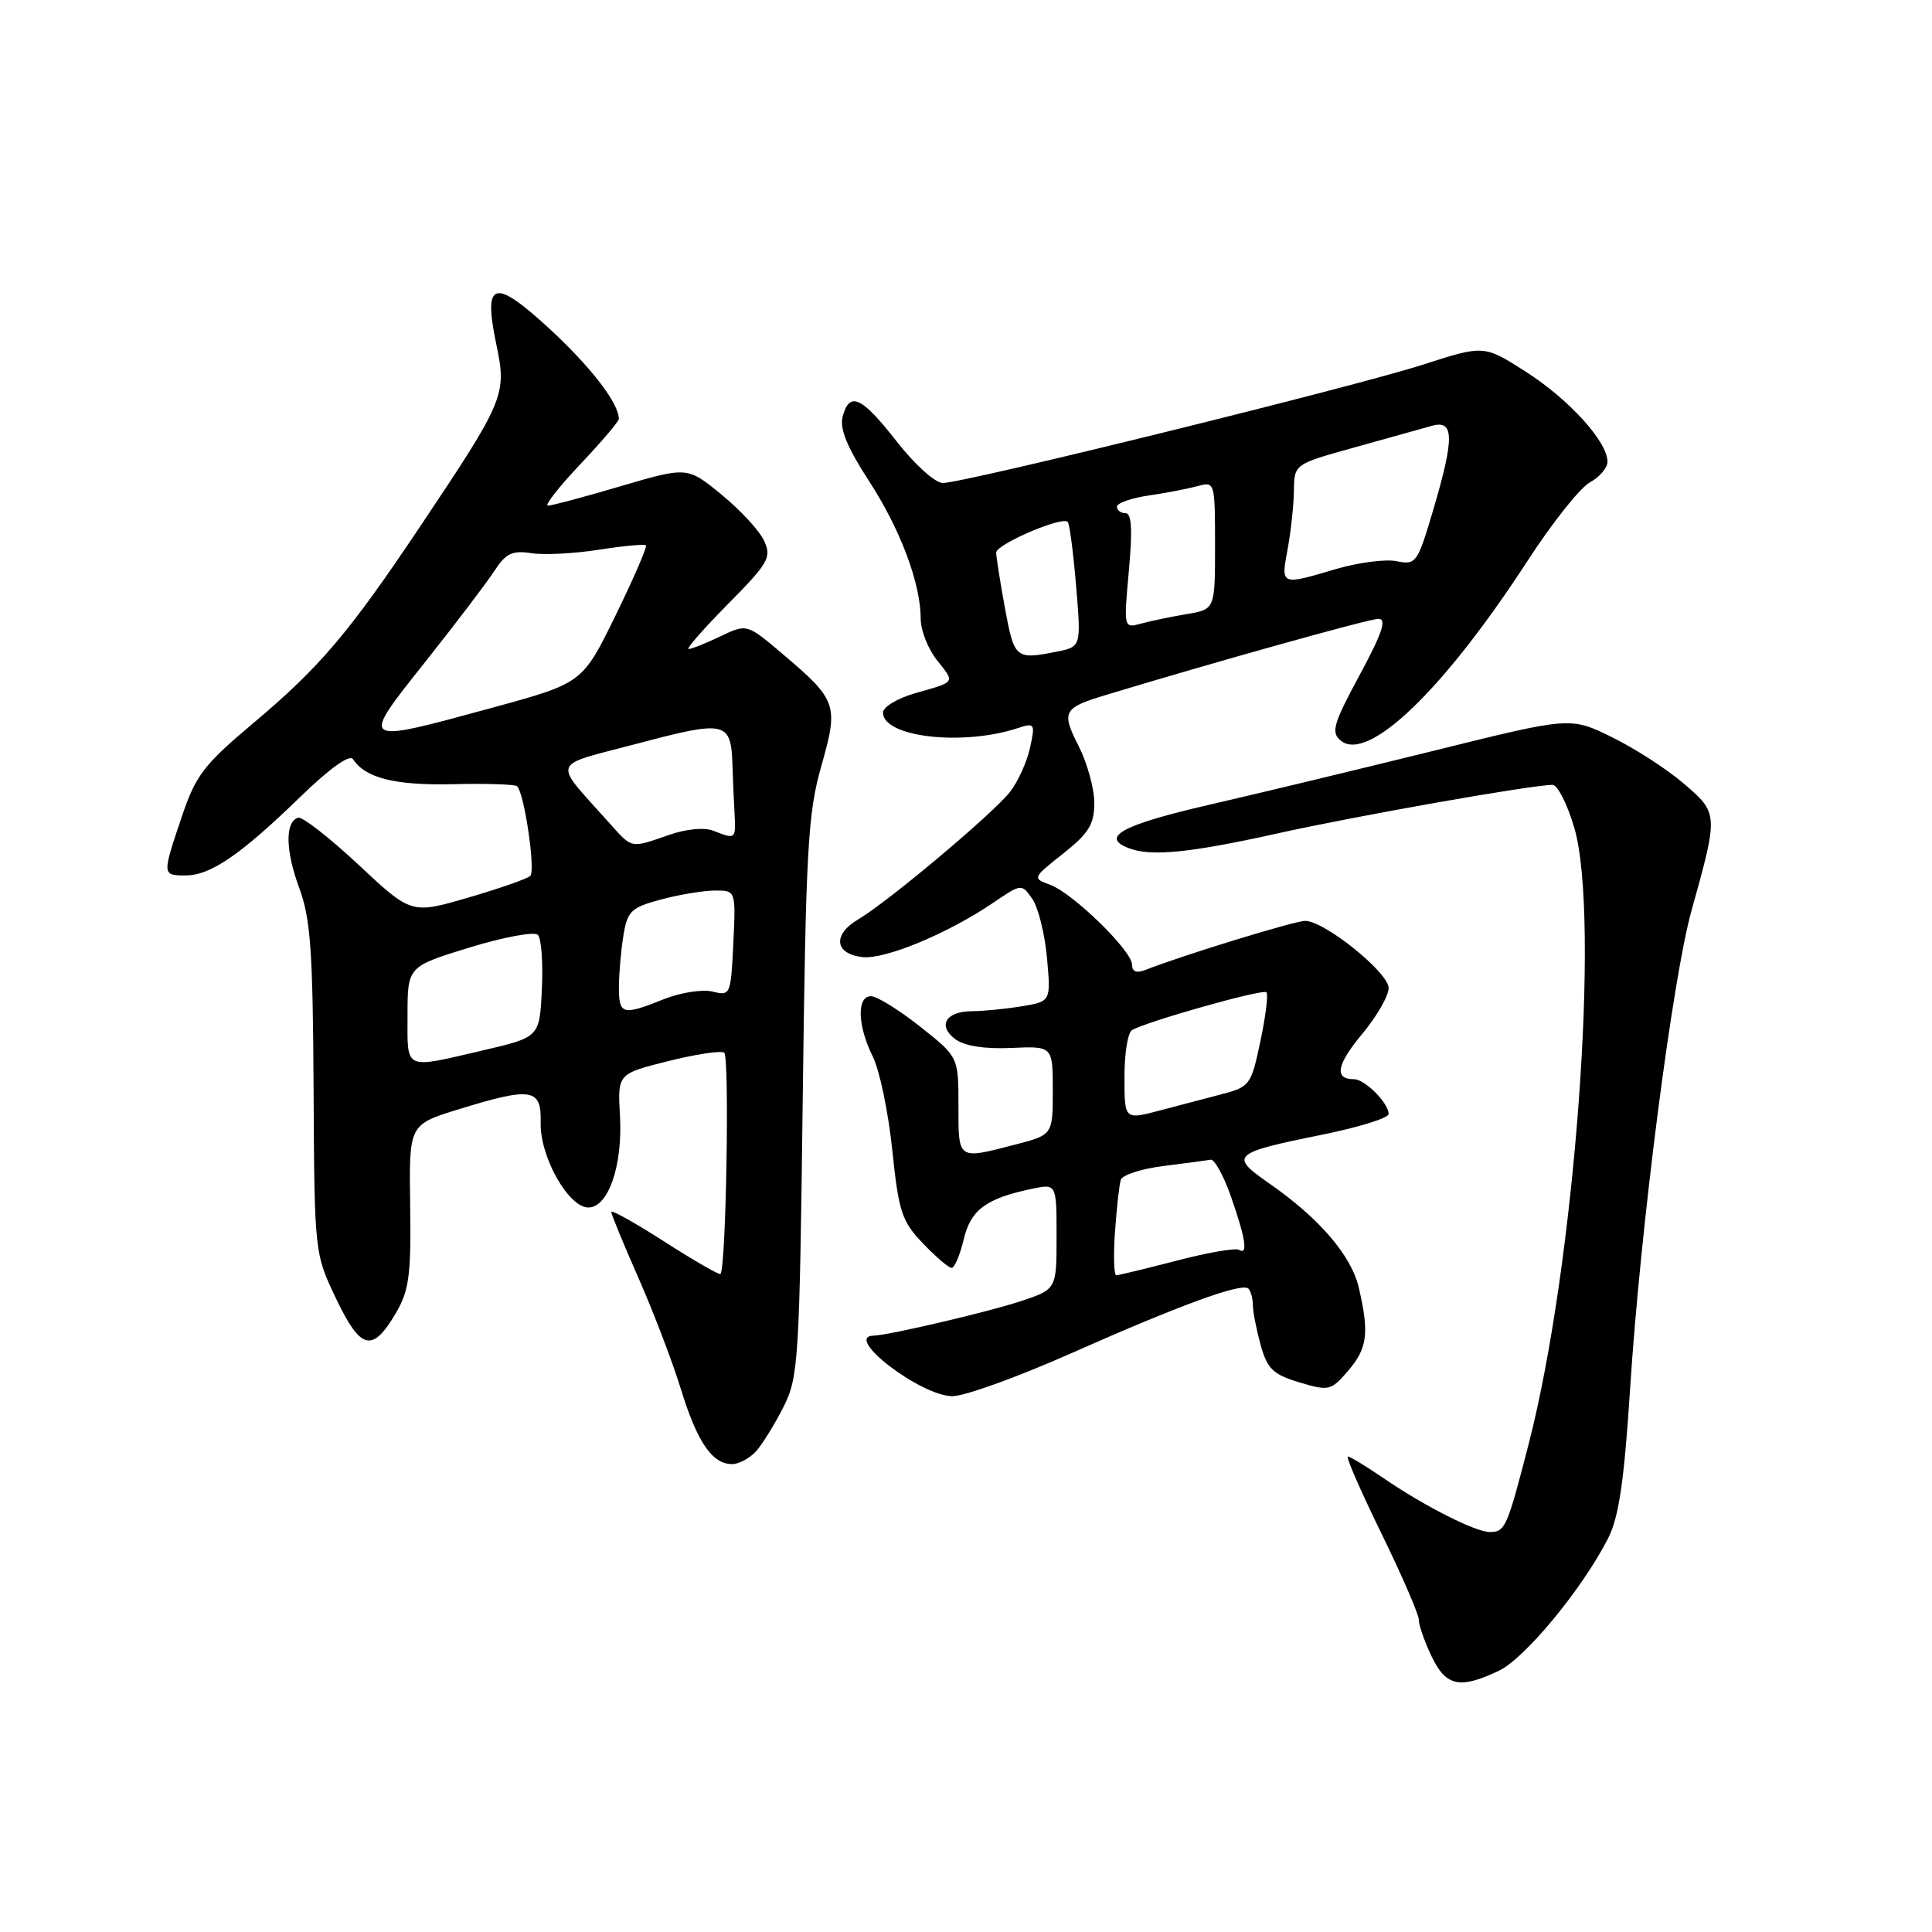 <?xml version="1.0" encoding="UTF-8" standalone="no"?>
<!DOCTYPE svg PUBLIC "-//W3C//DTD SVG 1.1//EN" "http://www.w3.org/Graphics/SVG/1.1/DTD/svg11.dtd" >
<svg xmlns="http://www.w3.org/2000/svg" xmlns:xlink="http://www.w3.org/1999/xlink" version="1.1" viewBox="0 0 256 256">
 <g >
 <path fill="currentColor"
d=" M 198.60 221.39 C 202.07 219.74 209.66 210.54 213.07 203.86 C 214.51 201.03 215.21 196.31 216.01 183.83 C 217.37 162.65 221.61 129.70 224.14 120.63 C 227.71 107.83 227.70 107.76 223.11 103.83 C 220.88 101.91 216.58 99.14 213.57 97.67 C 208.10 94.99 208.10 94.99 190.30 99.40 C 180.51 101.82 166.99 105.08 160.25 106.63 C 148.71 109.29 145.72 110.91 149.58 112.39 C 152.51 113.52 157.64 113.01 169.10 110.47 C 179.75 108.10 202.98 104.00 205.72 104.00 C 206.39 104.00 207.69 106.57 208.61 109.71 C 212.08 121.66 208.68 167.58 202.56 191.32 C 199.69 202.44 199.45 203.00 197.40 203.00 C 195.51 203.00 188.70 199.55 183.32 195.86 C 181.02 194.29 178.90 193.00 178.60 193.00 C 178.30 193.00 180.30 197.57 183.03 203.16 C 185.76 208.75 188.00 213.91 188.00 214.63 C 188.00 215.35 188.76 217.52 189.69 219.47 C 191.59 223.45 193.41 223.85 198.60 221.39 Z  M 100.23 192.25 C 101.07 191.29 102.70 188.64 103.84 186.38 C 105.80 182.48 105.94 180.19 106.37 145.38 C 106.78 112.42 107.05 107.76 108.83 101.50 C 111.14 93.37 110.94 92.79 103.63 86.59 C 98.97 82.65 98.97 82.65 95.45 84.32 C 93.52 85.25 91.62 86.00 91.25 86.00 C 90.87 86.00 93.22 83.32 96.46 80.04 C 101.82 74.62 102.26 73.86 101.26 71.68 C 100.66 70.35 98.12 67.60 95.62 65.55 C 91.08 61.83 91.08 61.83 82.29 64.41 C 77.46 65.84 73.10 67.00 72.60 67.00 C 72.11 67.00 74.03 64.55 76.85 61.56 C 79.68 58.57 82.00 55.85 82.00 55.51 C 82.00 53.45 78.35 48.69 72.94 43.68 C 65.45 36.76 63.99 37.15 65.76 45.61 C 67.17 52.31 66.89 52.99 55.78 69.60 C 46.21 83.90 42.43 88.36 33.49 95.88 C 27.01 101.33 25.93 102.74 24.09 108.21 C 21.47 115.97 21.47 116.00 24.60 116.00 C 27.89 116.00 31.88 113.27 39.78 105.60 C 43.71 101.79 46.34 99.91 46.78 100.60 C 48.42 103.11 52.38 104.09 60.06 103.91 C 64.45 103.80 68.26 103.93 68.52 104.18 C 69.49 105.15 70.99 115.41 70.26 116.07 C 69.84 116.45 66.12 117.75 62.00 118.95 C 54.50 121.13 54.50 121.13 47.50 114.58 C 43.65 110.98 40.05 108.18 39.50 108.35 C 37.75 108.89 37.82 112.72 39.66 117.69 C 41.15 121.72 41.46 126.04 41.55 144.29 C 41.67 166.07 41.67 166.07 44.53 172.07 C 47.80 178.91 49.34 179.28 52.45 174.00 C 54.21 171.00 54.48 168.97 54.35 159.76 C 54.19 149.02 54.19 149.02 60.70 147.01 C 70.48 143.99 71.76 144.20 71.64 148.76 C 71.53 153.26 75.32 160.00 77.96 160.00 C 80.60 160.00 82.52 154.46 82.15 147.89 C 81.83 142.29 81.83 142.29 88.47 140.62 C 92.12 139.70 95.49 139.19 95.96 139.48 C 96.68 139.92 96.22 167.92 95.47 168.81 C 95.33 168.98 92.01 167.07 88.11 164.57 C 84.20 162.06 81.00 160.27 81.00 160.59 C 81.00 160.91 82.62 164.85 84.60 169.34 C 86.58 173.83 89.10 180.43 90.20 184.00 C 92.37 191.07 94.37 194.00 97.00 194.00 C 97.93 194.00 99.38 193.21 100.23 192.25 Z  M 141.81 179.37 C 156.41 172.90 164.58 169.91 165.42 170.75 C 165.74 171.07 166.00 172.05 166.01 172.92 C 166.01 173.79 166.48 176.17 167.04 178.22 C 167.93 181.39 168.68 182.12 172.17 183.17 C 176.09 184.34 176.36 184.28 178.63 181.64 C 181.19 178.67 181.45 176.64 180.05 170.63 C 179.06 166.36 174.81 161.41 168.14 156.78 C 162.87 153.12 163.25 152.77 175.21 150.35 C 180.04 149.37 184.00 148.14 184.00 147.61 C 184.00 146.16 180.86 143.00 179.40 143.00 C 176.75 143.00 177.11 141.06 180.50 137.00 C 182.42 134.70 184.00 131.96 184.00 130.92 C 184.00 128.87 175.56 122.07 172.96 122.02 C 171.62 122.00 156.75 126.56 151.75 128.53 C 150.59 128.98 150.00 128.74 150.00 127.82 C 150.00 125.98 142.16 118.34 139.13 117.23 C 136.78 116.38 136.80 116.32 140.88 113.10 C 144.28 110.40 145.00 109.23 145.00 106.38 C 145.00 104.48 144.06 101.08 142.91 98.82 C 140.61 94.31 140.87 93.80 146.50 92.10 C 160.95 87.72 181.42 82.00 182.65 82.00 C 183.79 82.00 183.17 83.86 180.16 89.44 C 176.66 95.93 176.34 97.04 177.65 98.13 C 181.24 101.11 191.30 91.43 202.43 74.28 C 205.69 69.26 209.40 64.59 210.68 63.91 C 211.95 63.22 213.00 61.99 213.00 61.18 C 213.00 58.53 207.91 52.92 202.20 49.27 C 196.64 45.71 196.64 45.71 188.57 48.31 C 179.54 51.23 127.74 64.00 124.93 64.00 C 123.92 64.00 121.21 61.56 118.82 58.50 C 114.15 52.52 112.55 51.79 111.65 55.23 C 111.24 56.81 112.26 59.29 115.11 63.68 C 119.29 70.09 122.00 77.30 122.00 82.02 C 122.00 83.51 122.95 85.94 124.11 87.42 C 126.57 90.54 126.73 90.29 121.25 91.86 C 118.91 92.53 117.00 93.68 117.00 94.42 C 117.00 97.67 127.53 98.89 134.86 96.48 C 137.11 95.74 137.19 95.87 136.48 99.10 C 136.07 100.97 134.88 103.59 133.84 104.92 C 131.58 107.81 117.67 119.49 113.72 121.82 C 110.30 123.85 110.58 126.39 114.27 126.82 C 117.26 127.16 125.60 123.70 131.59 119.63 C 135.34 117.08 135.37 117.08 136.78 119.10 C 137.56 120.21 138.44 123.73 138.73 126.91 C 139.25 132.70 139.25 132.70 135.38 133.34 C 133.24 133.69 130.29 133.98 128.81 133.99 C 125.32 134.00 124.18 135.92 126.60 137.71 C 127.81 138.60 130.50 139.02 134.00 138.86 C 139.50 138.61 139.50 138.61 139.50 144.49 C 139.50 150.37 139.50 150.37 134.50 151.67 C 126.85 153.65 127.00 153.75 127.00 146.52 C 127.00 140.05 127.00 140.05 121.91 136.02 C 119.11 133.81 116.19 132.00 115.41 132.00 C 113.50 132.00 113.62 135.92 115.64 139.98 C 116.54 141.78 117.71 147.37 118.23 152.38 C 119.08 160.58 119.49 161.83 122.29 164.75 C 123.99 166.54 125.71 168.00 126.10 168.00 C 126.48 168.00 127.20 166.31 127.69 164.25 C 128.62 160.31 130.64 158.80 136.75 157.52 C 140.00 156.84 140.00 156.84 140.00 163.84 C 140.00 170.84 140.00 170.84 135.23 172.42 C 130.99 173.83 117.72 176.94 115.75 176.98 C 111.68 177.08 122.02 185.00 126.21 185.00 C 127.81 185.00 134.83 182.47 141.81 179.37 Z  M 54.00 134.54 C 54.00 128.08 54.00 128.08 62.21 125.55 C 66.73 124.17 70.81 123.41 71.27 123.87 C 71.73 124.33 71.97 127.57 71.80 131.07 C 71.50 137.43 71.50 137.43 64.00 139.18 C 53.40 141.64 54.00 141.92 54.00 134.54 Z  M 82.01 130.75 C 82.02 128.96 82.29 125.89 82.61 123.93 C 83.14 120.71 83.64 120.24 87.62 119.18 C 90.04 118.53 93.26 118.00 94.76 118.00 C 97.50 118.00 97.50 118.00 97.17 125.00 C 96.84 131.84 96.78 131.98 94.42 131.39 C 93.09 131.06 90.19 131.51 87.98 132.39 C 82.47 134.60 82.00 134.47 82.01 130.75 Z  M 80.92 109.25 C 73.10 100.48 72.70 101.65 84.57 98.50 C 96.25 95.41 96.88 95.56 97.06 101.50 C 97.11 103.15 97.23 105.96 97.33 107.75 C 97.51 111.24 97.50 111.25 94.50 110.07 C 93.32 109.61 90.91 109.84 88.62 110.64 C 83.58 112.41 83.77 112.44 80.92 109.25 Z  M 56.31 87.75 C 60.35 82.66 64.49 77.22 65.50 75.66 C 67.03 73.31 67.88 72.91 70.42 73.30 C 72.12 73.56 76.14 73.35 79.37 72.84 C 82.61 72.33 85.40 72.07 85.59 72.26 C 85.78 72.45 83.97 76.63 81.56 81.56 C 77.18 90.51 77.18 90.51 65.29 93.76 C 47.52 98.61 47.63 98.68 56.31 87.75 Z  M 147.74 163.25 C 147.96 160.09 148.31 156.97 148.51 156.33 C 148.71 155.69 151.27 154.86 154.19 154.50 C 157.11 154.13 159.91 153.76 160.41 153.67 C 160.92 153.57 162.12 155.75 163.09 158.50 C 165.05 164.09 165.40 166.37 164.18 165.61 C 163.73 165.33 160.02 165.97 155.93 167.04 C 151.84 168.10 148.24 168.97 147.92 168.98 C 147.60 168.99 147.52 166.41 147.74 163.25 Z  M 149.00 142.56 C 149.00 139.57 149.44 136.85 149.98 136.51 C 151.80 135.39 167.33 131.00 167.81 131.48 C 168.07 131.74 167.71 134.66 167.01 137.97 C 165.76 143.86 165.64 144.02 161.61 145.06 C 159.35 145.65 155.93 146.55 154.00 147.06 C 148.92 148.41 149.00 148.48 149.00 142.56 Z  M 133.17 80.63 C 132.53 77.13 132.00 73.80 132.00 73.22 C 132.00 72.12 140.72 68.38 141.48 69.15 C 141.72 69.39 142.22 73.21 142.59 77.64 C 143.26 85.70 143.26 85.70 140.01 86.35 C 134.58 87.43 134.40 87.28 133.17 80.63 Z  M 149.58 75.63 C 150.08 70.19 149.95 68.00 149.14 68.00 C 148.51 68.00 148.00 67.61 148.00 67.14 C 148.00 66.66 149.91 65.99 152.25 65.65 C 154.59 65.31 157.51 64.74 158.75 64.40 C 160.96 63.78 161.00 63.93 161.00 72.26 C 161.00 80.74 161.00 80.74 157.25 81.37 C 155.19 81.72 152.46 82.28 151.20 82.63 C 148.90 83.26 148.89 83.25 149.58 75.63 Z  M 170.62 72.75 C 171.05 70.41 171.43 66.92 171.45 65.00 C 171.50 61.50 171.50 61.50 179.50 59.28 C 183.90 58.05 188.51 56.77 189.75 56.42 C 192.71 55.58 192.73 58.05 189.87 67.70 C 187.82 74.62 187.63 74.88 185.04 74.36 C 183.56 74.06 179.94 74.54 176.99 75.41 C 169.68 77.58 169.71 77.59 170.62 72.75 Z "/>
</g>
</svg>